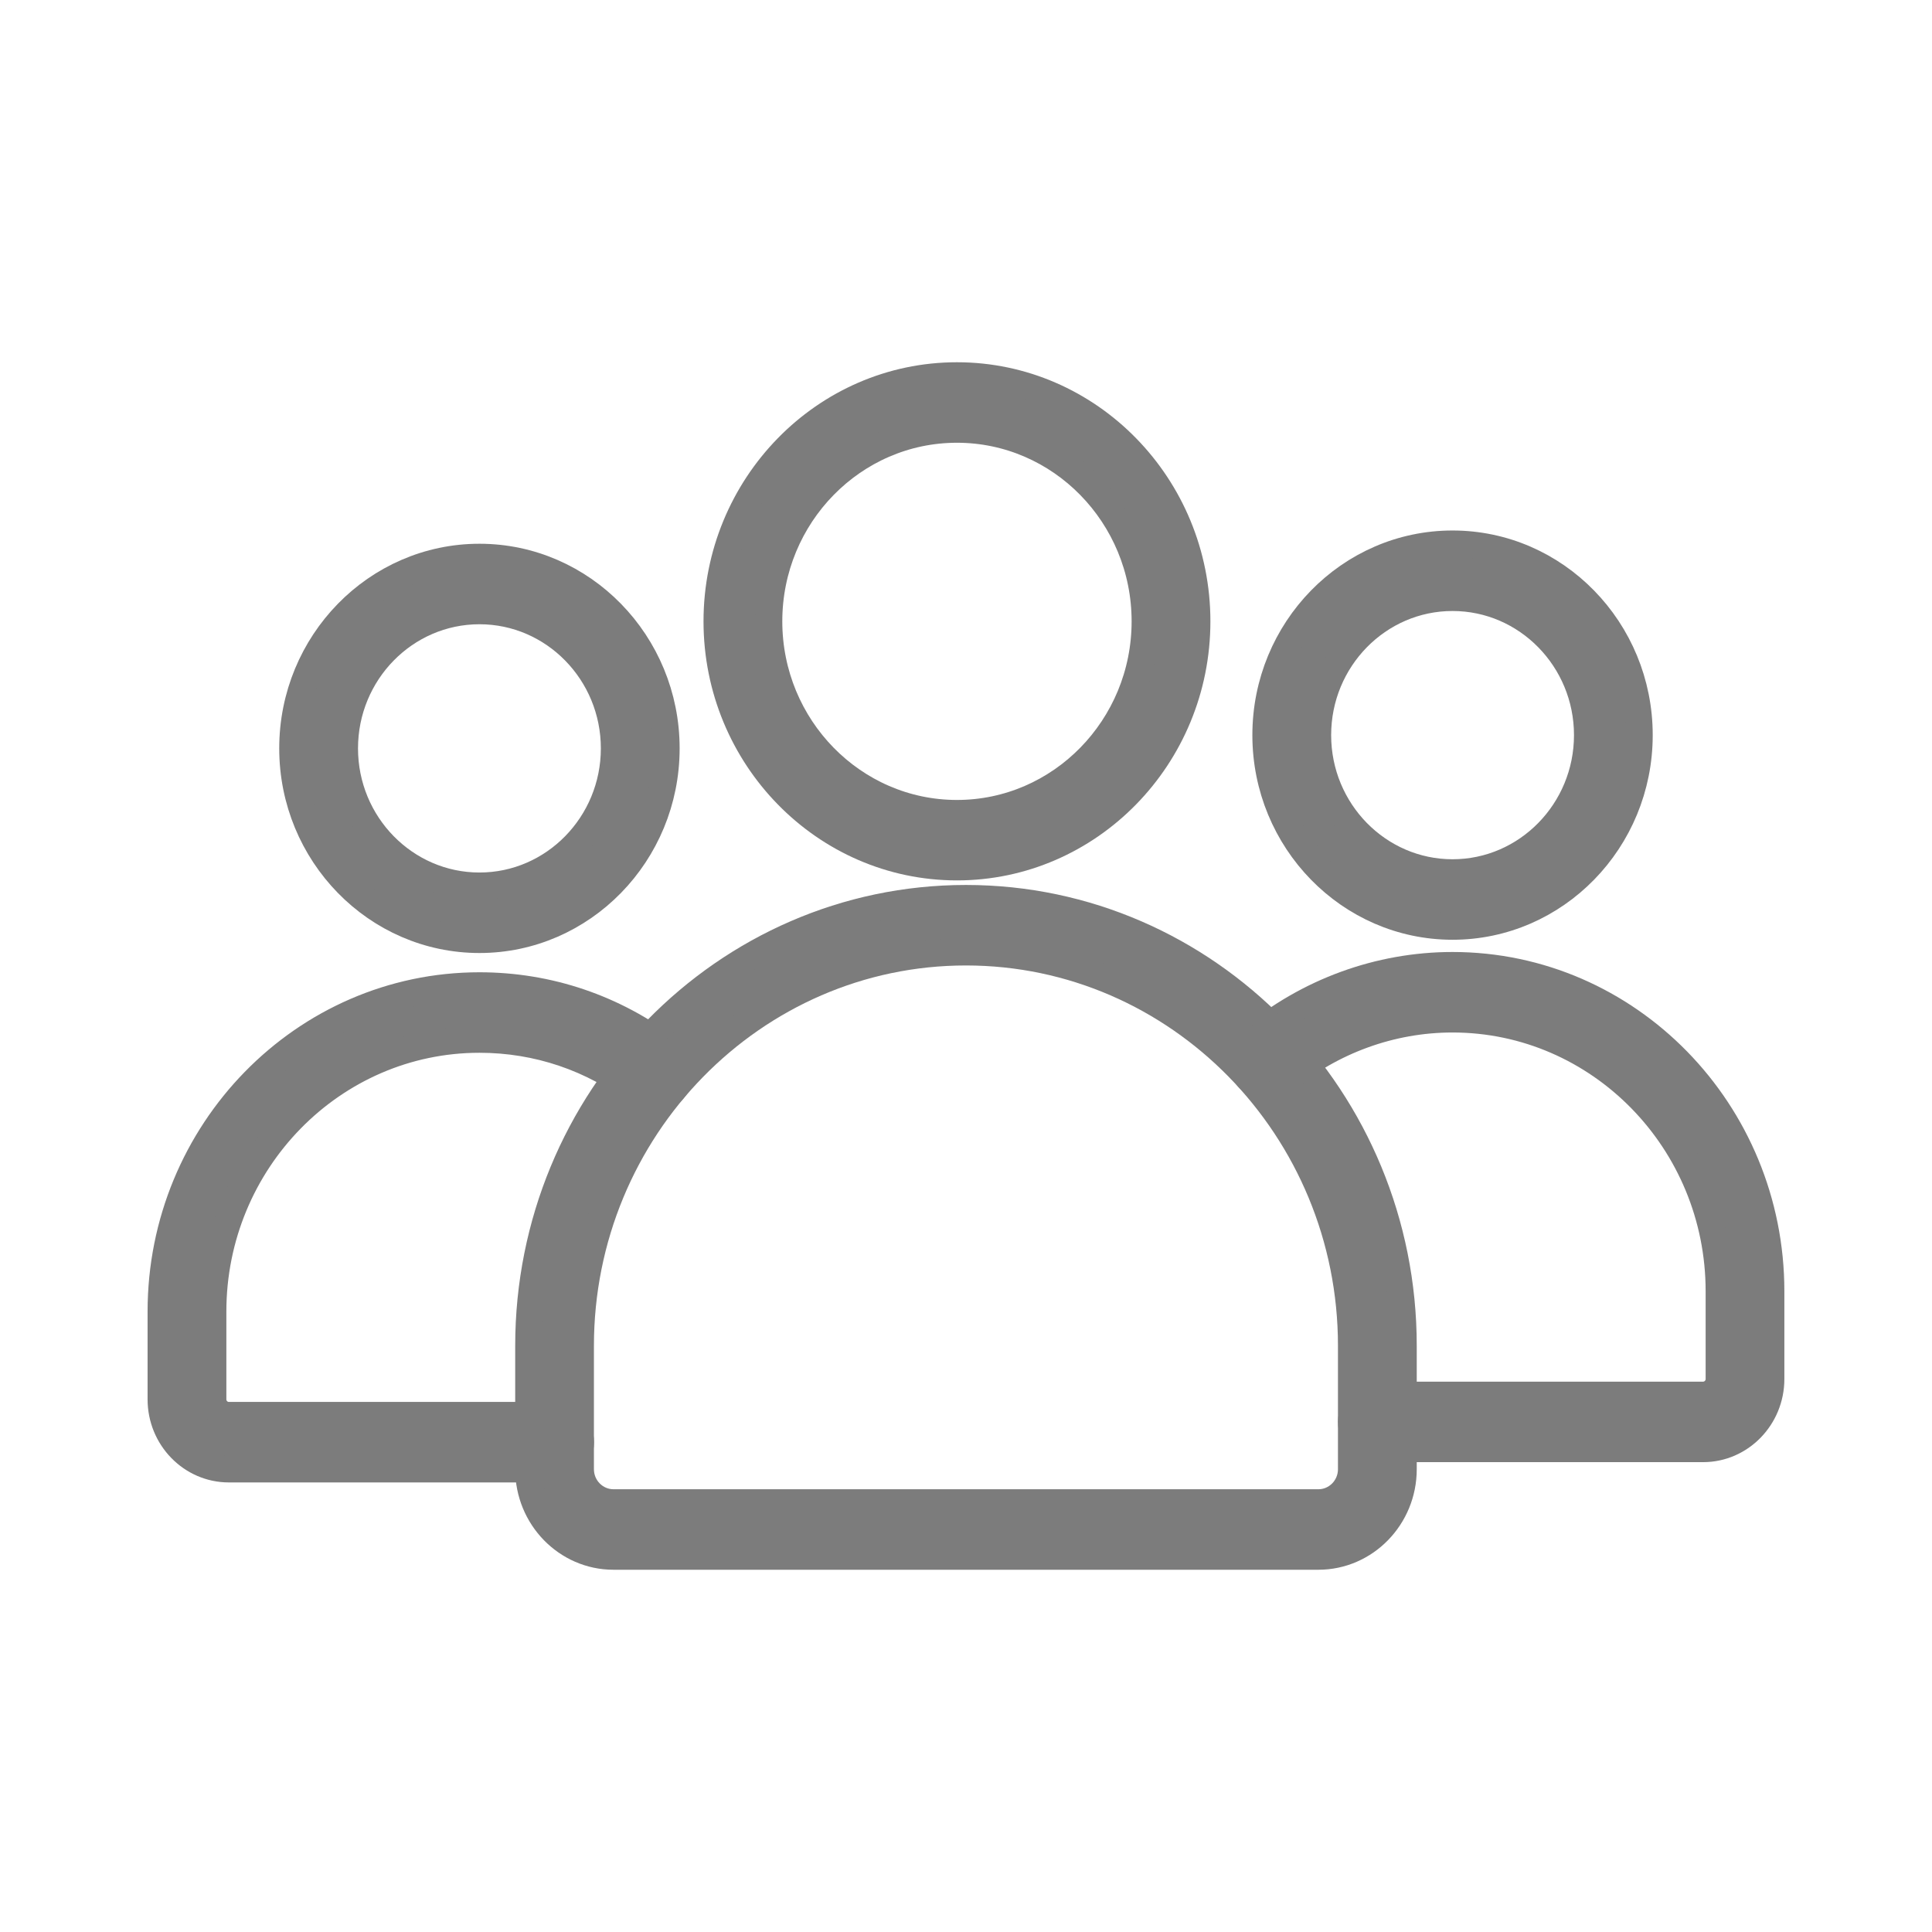<svg width="36" height="36" viewBox="0 0 36 36" fill="none" xmlns="http://www.w3.org/2000/svg">
<path d="M8.934 17.508C7.014 17.508 5.453 15.909 5.453 13.945C5.453 11.98 7.014 10.382 8.934 10.382C10.852 10.382 12.414 11.98 12.414 13.945C12.414 15.909 10.852 17.508 8.934 17.508ZM8.934 11.382C7.548 11.382 6.421 12.531 6.421 13.945C6.421 15.358 7.548 16.508 8.934 16.508C10.319 16.508 11.446 15.358 11.446 13.945C11.446 12.531 10.319 11.382 8.934 11.382Z" fill="#7C7C7C" stroke="#7C7C7C" stroke-width="0.5"/>
<path d="M10.334 27.373H4.265C3.567 27.373 3 26.791 3 26.075V24.439C3 21.091 5.662 18.367 8.934 18.367C10.221 18.367 11.446 18.782 12.476 19.567C12.691 19.731 12.737 20.044 12.578 20.266C12.419 20.488 12.117 20.535 11.901 20.372C11.039 19.714 10.013 19.367 8.934 19.367C6.196 19.367 3.968 21.642 3.968 24.439V26.075C3.968 26.239 4.101 26.373 4.265 26.373H10.335C10.602 26.373 10.819 26.597 10.819 26.873C10.819 27.149 10.602 27.373 10.334 27.373Z" fill="#7C7C7C" stroke="#7C7C7C" stroke-width="0.5"/>
<path d="M31.735 26.995H25.665C25.398 26.995 25.181 26.771 25.181 26.495C25.181 26.219 25.398 25.995 25.665 25.995H31.735C31.898 25.995 32.032 25.861 32.032 25.696V24.061C32.032 21.264 29.804 18.989 27.065 18.989C25.922 18.989 24.805 19.396 23.921 20.135C23.714 20.308 23.409 20.276 23.241 20.061C23.073 19.846 23.104 19.531 23.312 19.358C24.368 18.475 25.701 17.989 27.065 17.989C30.337 17.989 32.999 20.712 32.999 24.061V25.696C32.999 26.412 32.432 26.995 31.735 26.995Z" fill="#7C7C7C" stroke="#7C7C7C" stroke-width="0.5"/>
<path d="M27.066 17.261C25.147 17.261 23.586 15.662 23.586 13.698C23.586 11.733 25.147 10.135 27.066 10.135C28.985 10.135 30.546 11.733 30.546 13.698C30.546 15.663 28.985 17.261 27.066 17.261ZM27.066 11.135C25.681 11.135 24.554 12.284 24.554 13.698C24.554 15.111 25.681 16.261 27.066 16.261C28.452 16.261 29.579 15.111 29.579 13.698C29.579 12.284 28.451 11.135 27.066 11.135Z" fill="#7C7C7C" stroke="#7C7C7C" stroke-width="0.5"/>
<path d="M24.566 29H11.432C10.559 29 9.85 28.272 9.85 27.377V25.077C9.85 20.48 13.505 16.74 17.999 16.74C22.493 16.74 26.149 20.48 26.149 25.077V27.377C26.149 28.272 25.439 29 24.566 29ZM17.999 17.74C14.039 17.74 10.817 21.031 10.817 25.077V27.377C10.817 27.721 11.093 28 11.432 28H24.566C24.905 28 25.181 27.721 25.181 27.377V25.077C25.181 21.031 21.959 17.74 17.999 17.74Z" fill="#7C7C7C" stroke="#7C7C7C" stroke-width="0.5"/>
<path d="M17.831 16.155C15.366 16.155 13.359 14.102 13.359 11.578C13.359 9.053 15.366 7 17.831 7C20.297 7 22.304 9.054 22.304 11.578C22.304 14.102 20.297 16.155 17.831 16.155ZM17.831 8C15.899 8 14.327 9.605 14.327 11.578C14.327 13.551 15.899 15.156 17.831 15.156C19.764 15.156 21.336 13.551 21.336 11.578C21.336 9.605 19.764 8 17.831 8Z" fill="#7C7C7C" stroke="#7C7C7C" stroke-width="0.5"/>
</svg>

